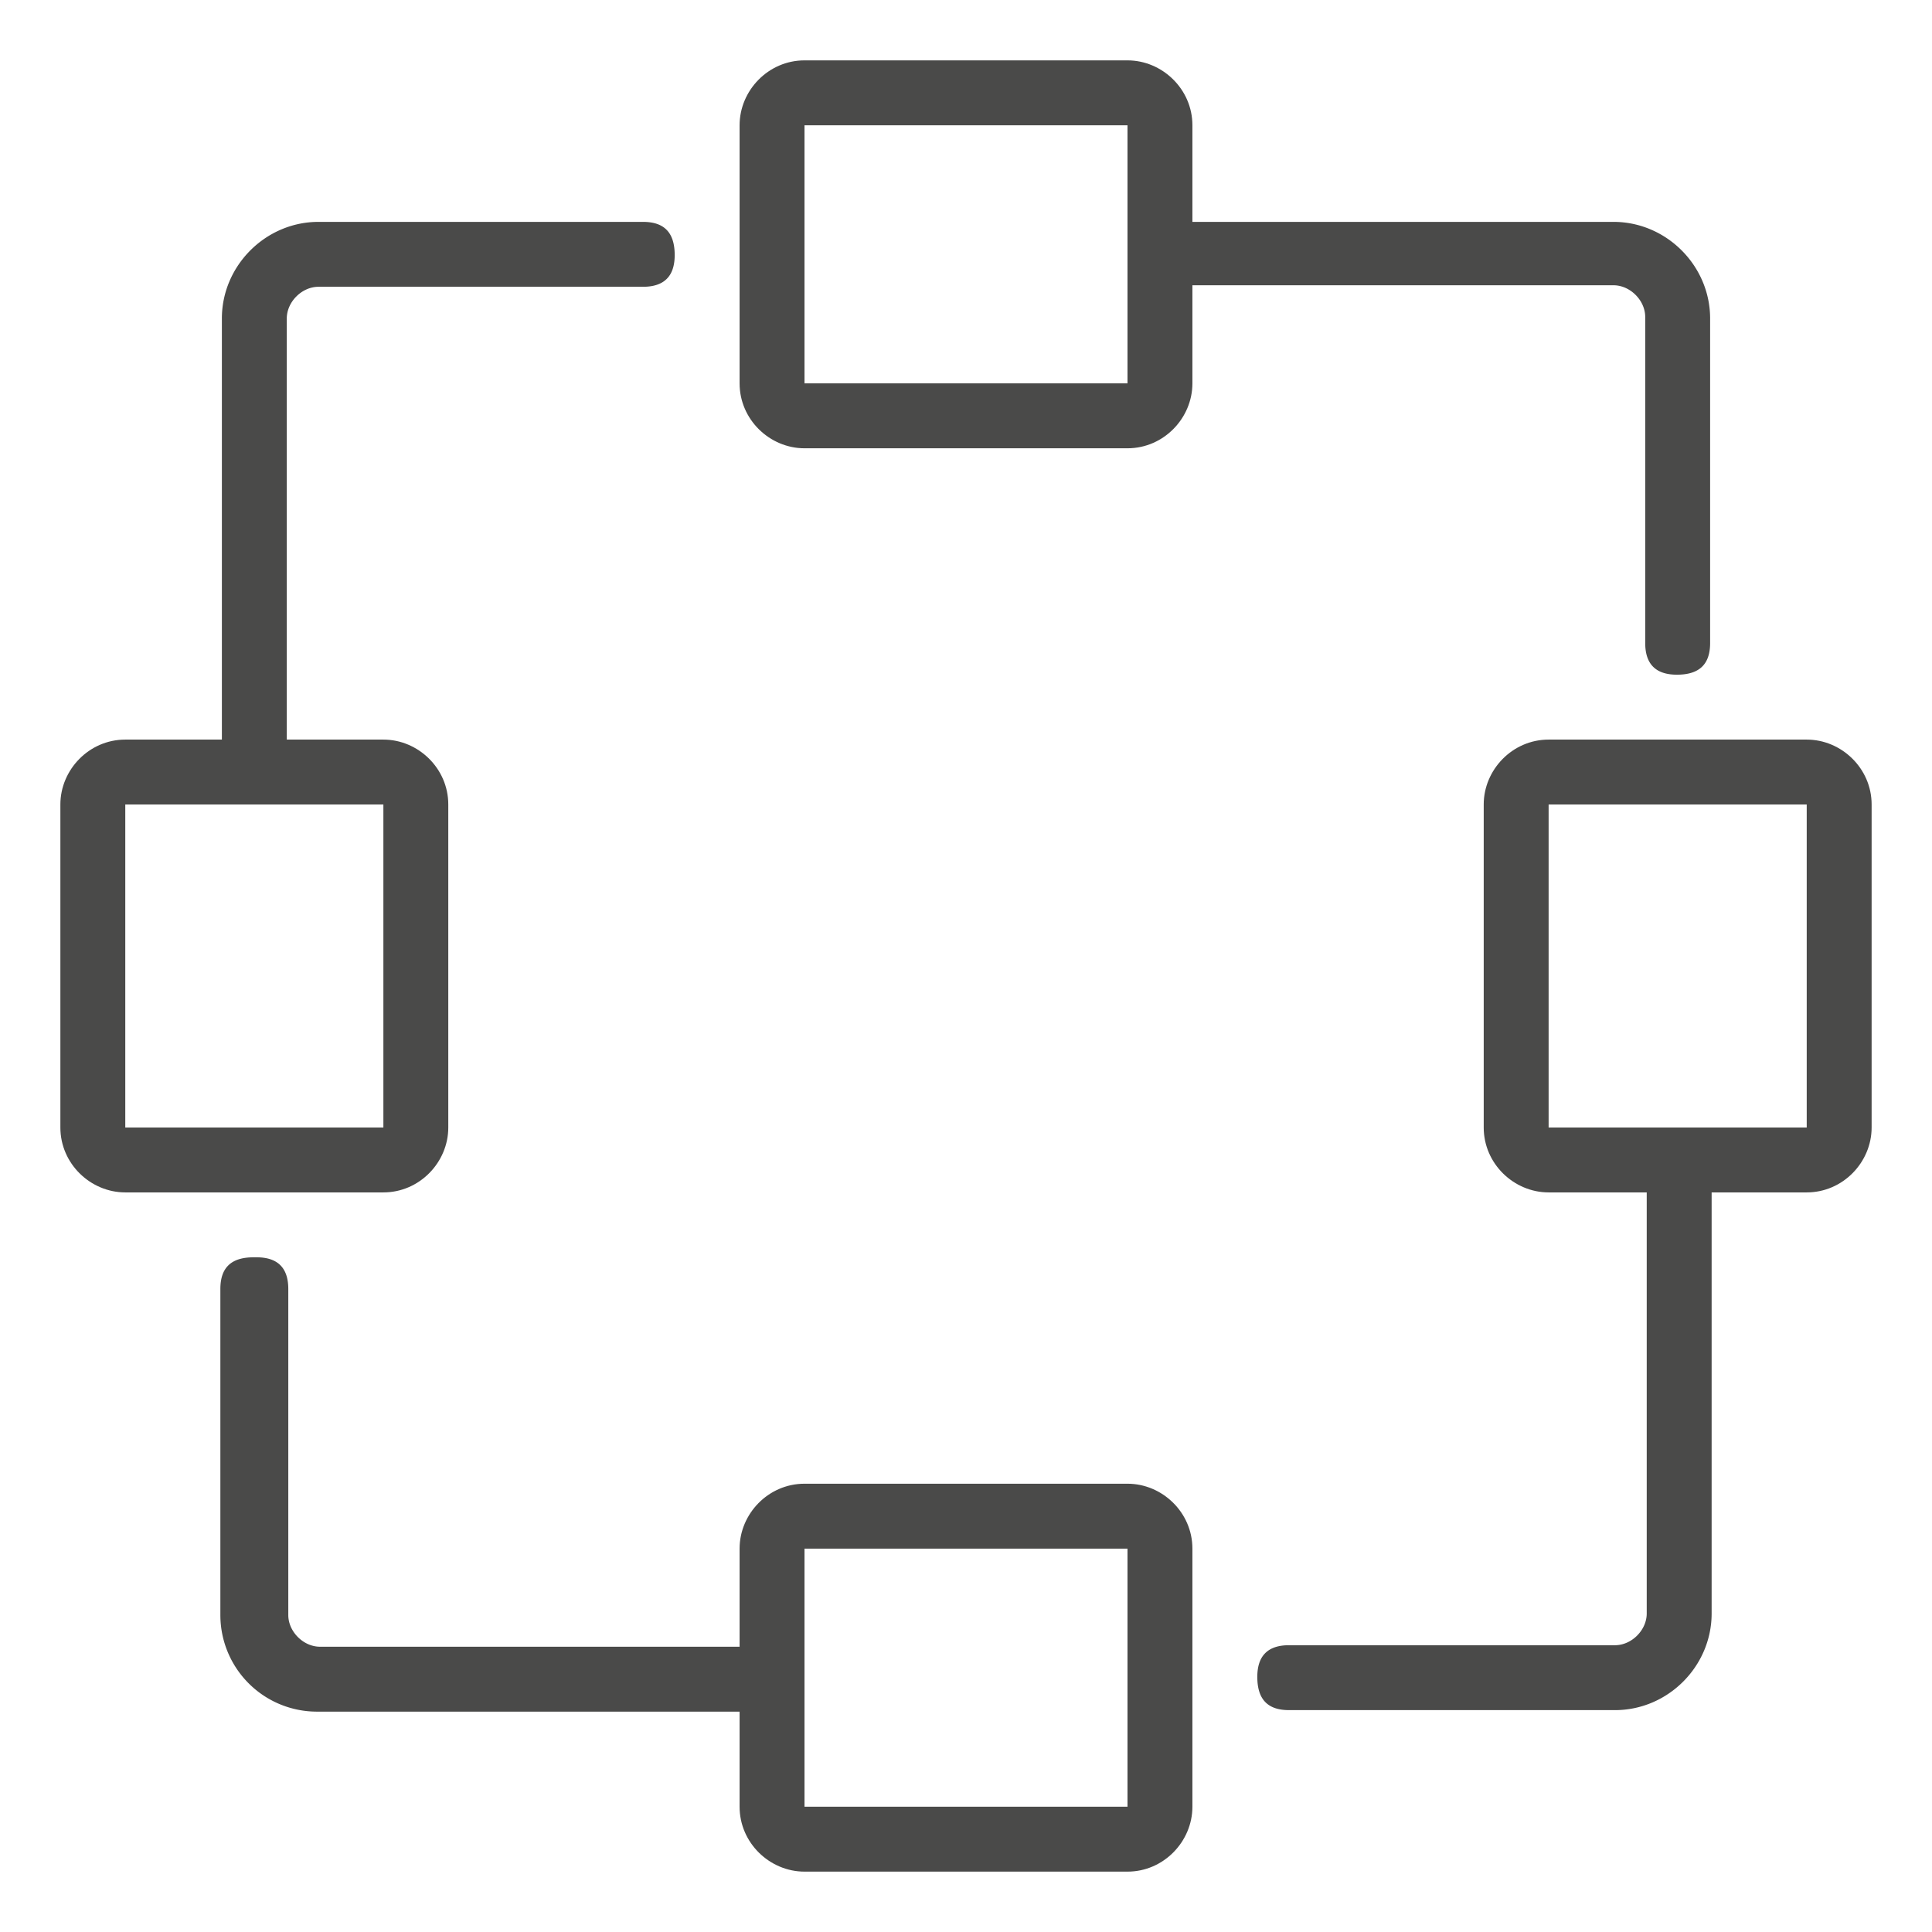 <svg xmlns="http://www.w3.org/2000/svg" width="128" height="128" viewBox="0 0 128 128">
  <g fill="#4A4A49" fill-rule="nonzero">
    <path d="M76.7 14.7h30.2c3.5 0 6.4 2.9 6.4 6.4v21.5c0 1.4-.7 2.1-2.2 2.1-1.4 0-2.1-.7-2.1-2.1V21c0-1.1-1-2.1-2.1-2.1H76.7v-4.3zM21.1 19C20 19 19 20 19 21.1v30c-1.4 0-2.9-.1-4.3-.3V21.1c0-3.5 2.9-6.4 6.4-6.4h21.5c1.4 0 2.1.7 2.1 2.2 0 1.4-.7 2.1-2.1 2.1H21zM17 83.3c1.4 0 2.1.7 2.1 2.1V107c0 1.1 1 2.1 2.1 2.1h30c-.2 1.4-.2 2.9-.1 4.3H21a6.4 6.4 0 0 1-6.4-6.4V85.4c0-1.4.7-2.1 2.2-2.1zm90 25.7c1.1 0 2.1-1 2.1-2.1V77.3c1.4 0 2.9 0 4.3-.2v29.8c0 3.5-2.9 6.4-6.4 6.4H85.4c-1.4 0-2.1-.7-2.1-2.2 0-1.4.7-2.1 2.1-2.1H107z"/>
    <path d="M53.3 29.7h21.4c2.4 0 4.3-2 4.3-4.3V8.3C79 5.9 77 4 74.7 4H53.3C50.9 4 49 6 49 8.3v17.1c0 2.4 2 4.3 4.3 4.3zM74.7 8.3v17.1H53.3V8.3h21.4zM53.3 124h21.4c2.4 0 4.3-2 4.3-4.3v-17.1c0-2.4-2-4.3-4.3-4.3H53.3c-2.4 0-4.3 2-4.3 4.3v17.1c0 2.4 2 4.3 4.3 4.3zm21.4-21.4v17.1H53.3v-17.1h21.4zM102.6 79h17.1c2.4 0 4.3-2 4.3-4.3V53.3c0-2.4-2-4.3-4.3-4.3h-17.1c-2.4 0-4.3 2-4.3 4.3v21.4c0 2.4 2 4.3 4.3 4.3zm0-25.7h17.1v21.4h-17.1V53.3zM8.3 79h17.1c2.4 0 4.3-2 4.3-4.3V53.3c0-2.4-2-4.3-4.3-4.3H8.3C5.9 49 4 51 4 53.3v21.4C4 77.1 6 79 8.3 79zm0-25.7h17.1v21.4H8.3V53.3z"/>
  </g>
</svg>
